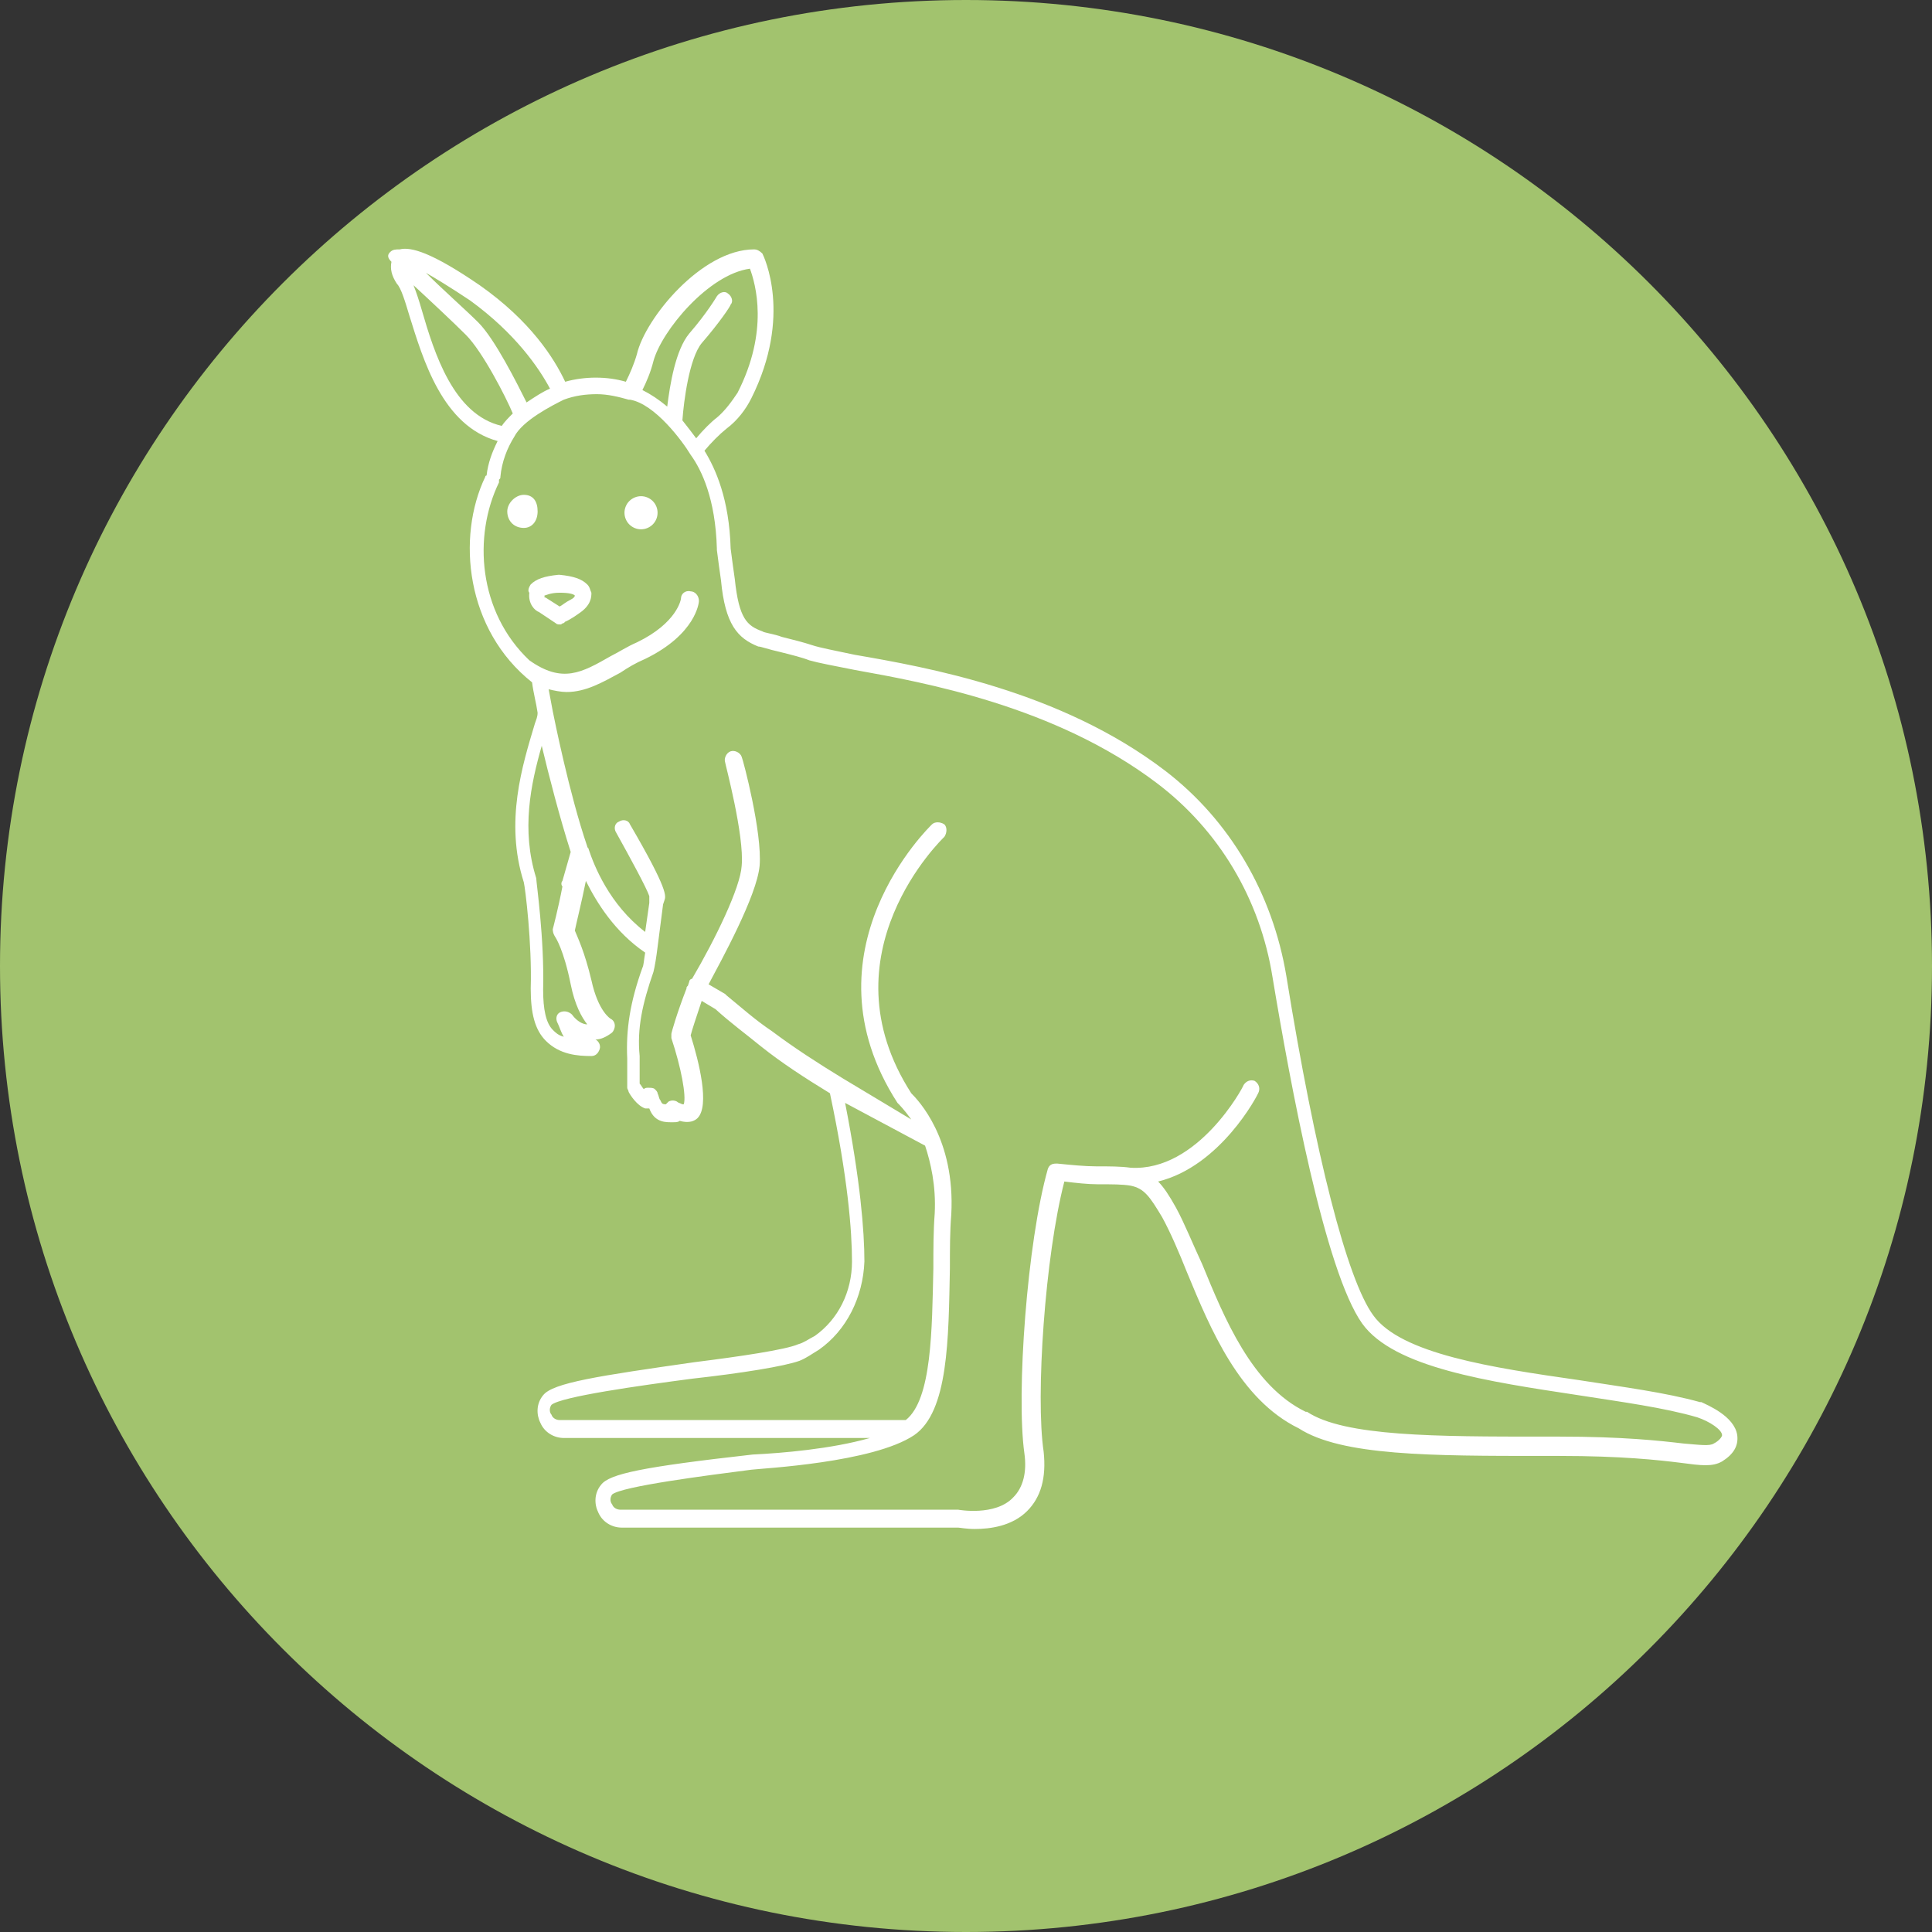 <svg xmlns="http://www.w3.org/2000/svg" xmlns:xlink="http://www.w3.org/1999/xlink" width="500" zoomAndPan="magnify" viewBox="0 0 375 375" height="500" preserveAspectRatio="xMidYMid meet" version="1.0"><rect x="0" y="0" width="375" height="375" fill="#333333" stroke="none"/><defs><clipPath id="893858c88e"><path d="M 187.5 0 C 83.945 0 0 83.945 0 187.5 C 0 291.055 83.945 375 187.5 375 C 291.055 375 375 291.055 375 187.5 C 375 83.945 291.055 0 187.5 0 Z M 187.5 0 " clip-rule="nonzero"/></clipPath><clipPath id="f1b4de2790"><path d="M 75.148 48 L 337.496 48 L 337.496 296.871 L 75.148 296.871 Z M 75.148 48 " clip-rule="nonzero"/></clipPath></defs><g clip-path="url(#893858c88e)"><rect x="-37.5" width="450" fill="#a2c36e" y="-37.5" height="450" fill-opacity="1"/></g><path fill="#ffffff" d="M 103.012 113.441 C 104.082 112.371 105.688 111.836 108.363 111.57 C 108.363 111.57 108.363 111.57 108.633 111.57 C 111.309 111.836 112.914 112.371 113.984 113.441 C 114.52 113.977 114.52 114.512 114.789 115.047 C 114.789 115.852 114.789 117.457 112.379 119.062 C 110.504 120.402 109.703 120.668 109.703 120.668 L 109.434 120.938 C 109.168 120.938 108.898 121.203 108.898 121.203 C 108.898 121.203 108.633 121.203 108.633 121.203 C 108.363 121.203 108.098 121.203 107.828 120.938 L 104.617 118.797 C 103.812 118.527 102.477 117.191 102.742 115.047 C 102.477 114.781 102.477 114.246 103.012 113.441 Z M 105.688 115.852 C 105.688 116.117 105.957 116.117 105.688 115.852 L 108.633 117.727 C 109.168 117.457 109.703 116.922 110.773 116.387 C 111.309 116.117 111.574 115.852 111.574 115.582 C 111.309 115.316 110.504 115.047 108.633 115.047 C 106.758 115.047 105.957 115.582 105.688 115.582 C 105.688 115.852 105.688 115.852 105.688 115.852 Z M 105.688 115.852 " fill-opacity="1" fill-rule="nonzero"/><path fill="#ffffff" d="M 121.211 99.523 C 121.211 99.953 121.293 100.359 121.457 100.754 C 121.617 101.148 121.852 101.496 122.152 101.797 C 122.453 102.098 122.801 102.328 123.195 102.492 C 123.586 102.656 123.996 102.738 124.422 102.738 C 124.848 102.738 125.258 102.656 125.652 102.492 C 126.047 102.328 126.391 102.098 126.695 101.797 C 126.996 101.496 127.227 101.148 127.391 100.754 C 127.555 100.359 127.633 99.953 127.633 99.523 C 127.633 99.098 127.555 98.691 127.391 98.297 C 127.227 97.902 126.996 97.555 126.695 97.254 C 126.391 96.953 126.047 96.723 125.652 96.559 C 125.258 96.395 124.848 96.312 124.422 96.312 C 123.996 96.312 123.586 96.395 123.195 96.559 C 122.801 96.723 122.453 96.953 122.152 97.254 C 121.852 97.555 121.617 97.902 121.457 98.297 C 121.293 98.691 121.211 99.098 121.211 99.523 Z M 121.211 99.523 " fill-opacity="1" fill-rule="nonzero"/><path fill="#ffffff" d="M 101.672 96.047 C 103.547 96.047 104.352 97.383 104.352 99.258 C 104.352 101.133 103.277 102.469 101.672 102.469 C 99.801 102.469 98.461 101.133 98.461 99.258 C 98.461 97.652 100.066 96.047 101.672 96.047 Z M 101.672 96.047 " fill-opacity="1" fill-rule="nonzero"/><g clip-path="url(#f1b4de2790)"><path fill="#ffffff" d="M 75.711 48.941 C 76.246 48.406 76.781 48.406 77.586 48.406 C 79.727 47.871 83.742 48.941 93.109 55.363 C 103.012 62.324 107.562 69.551 109.703 74.098 C 111.574 73.562 113.719 73.297 115.59 73.297 C 117.73 73.297 119.605 73.562 121.48 74.098 C 122.281 72.492 123.086 70.621 123.621 68.746 C 125.227 61.789 136.199 48.406 146.371 48.406 C 146.906 48.406 147.441 48.672 147.977 49.207 C 148.242 49.742 153.863 61.254 145.832 77.312 C 144.762 79.453 143.156 81.594 141.016 83.199 C 139.68 84.27 138.074 85.875 136.734 87.48 C 138.875 90.961 141.551 96.848 141.82 106.484 C 142.086 108.625 142.355 110.5 142.621 112.371 C 143.426 120.133 145.031 121.473 147.977 122.543 C 148.242 122.809 150.383 123.078 151.723 123.613 C 153.863 124.148 156.004 124.684 157.609 125.219 C 159.215 125.754 162.16 126.289 165.906 127.094 C 179.824 129.5 205.785 134.051 226.125 149.574 C 238.707 159.211 247.004 173.395 249.68 189.453 C 255.301 224.246 261.453 248.332 266.539 255.293 C 271.895 262.785 289.559 265.461 306.418 267.871 C 314.984 269.211 323.281 270.281 329.973 272.152 C 329.973 272.152 329.973 272.152 330.238 272.152 C 331.309 272.688 336.66 274.832 337.199 278.578 C 337.465 280.719 336.395 282.324 334.254 283.664 C 332.379 284.734 330.238 284.465 326.223 283.93 C 321.941 283.395 314.715 282.594 302.672 282.594 L 299.727 282.594 C 277.781 282.594 260.383 282.594 252.086 277.238 C 240.578 271.617 234.957 257.969 230.41 246.996 C 228.805 242.98 227.195 239.234 225.59 236.289 C 223.184 232.273 222.113 230.668 219.434 230.133 C 217.828 229.867 215.957 229.867 213.012 229.867 C 211.137 229.867 208.73 229.598 206.59 229.332 C 202.84 243.785 200.969 271.082 202.574 281.789 C 203.109 286.875 202.039 290.621 199.363 293.297 C 196.418 296.242 192.137 296.777 189.191 296.777 C 187.586 296.777 186.246 296.508 185.98 296.508 L 120.676 296.508 C 118.801 296.508 116.93 295.438 116.125 293.566 C 115.324 291.961 115.324 289.816 116.66 288.211 C 118.266 286.07 124.691 284.734 146.102 282.324 C 151.723 282.055 161.355 281.254 168.852 279.113 L 109.434 279.113 C 107.562 279.113 105.688 278.043 104.887 276.168 C 104.082 274.562 104.082 272.422 105.422 270.816 C 107.293 268.406 116.125 267.07 134.859 264.391 C 143.426 263.32 152.523 261.984 154.934 260.914 C 156.004 260.645 157.074 259.844 158.145 259.309 C 162.695 256.094 165.371 250.742 165.371 244.855 C 165.371 238.965 164.57 228.527 161.09 212.203 C 156.273 209.258 151.723 206.312 147.707 203.102 C 144.762 200.695 141.82 198.551 138.875 195.875 L 136.199 194.27 C 135.129 197.48 134.324 199.891 134.059 200.961 C 135.664 206.047 137.805 214.609 135.395 217.02 C 134.859 217.555 133.789 218.09 131.918 217.555 C 131.648 217.824 131.113 217.824 130.848 217.824 C 129.508 217.824 127.098 218.09 126.027 215.145 C 125.762 215.145 125.492 215.145 125.227 215.145 C 123.621 214.609 122.281 212.469 122.016 211.934 C 122.016 211.668 121.746 211.398 121.746 211.133 L 121.746 205.512 C 121.48 199.891 122.281 194.539 124.691 187.848 C 124.957 187.312 124.957 186.508 125.227 184.902 C 119.336 180.887 115.859 175.27 113.719 170.984 C 112.914 175 111.844 179.281 111.574 180.621 C 112.109 181.957 113.449 184.637 114.789 190.254 C 116.125 196.41 118.535 197.75 118.535 197.75 C 119.07 198.016 119.336 198.551 119.336 199.086 C 119.336 199.625 119.07 200.16 118.801 200.426 C 117.73 201.23 116.66 201.766 115.59 201.766 C 116.125 202.031 116.66 202.836 116.395 203.637 C 116.125 204.441 115.59 204.977 114.789 204.977 C 112.109 204.977 108.633 204.707 105.957 202.031 C 103.812 199.891 103.012 196.68 103.012 191.863 C 103.277 183.031 101.941 172.324 101.672 171.254 C 97.926 159.477 101.406 148.504 103.812 140.473 C 104.082 139.672 104.348 139.137 104.348 138.332 C 104.082 136.461 103.547 134.586 103.277 132.445 C 90.434 122.273 88.559 104.344 94.18 92.566 C 94.18 92.566 94.18 92.301 94.445 92.301 C 94.715 89.891 95.516 87.75 96.59 85.609 C 85.883 82.664 82.137 69.816 79.457 61.254 C 78.656 58.578 77.852 55.898 77.051 55.098 C 75.98 53.492 75.711 52.152 75.98 50.816 C 75.176 50.012 75.176 49.477 75.711 48.941 Z M 91.234 58.309 C 87.219 55.633 84.543 54.027 82.672 52.957 C 85.883 56.168 90.434 60.184 92.84 62.59 C 96.051 65.801 100.336 74.367 102.207 78.113 C 103.812 77.043 105.422 75.973 106.758 75.438 C 104.617 71.422 100.066 64.73 91.234 58.309 Z M 139.145 81.059 C 140.75 79.719 142.086 77.848 143.156 76.242 C 149.312 64.195 146.637 55.098 145.566 52.152 C 137.539 53.223 128.438 64.195 126.832 70.086 C 126.297 72.227 125.492 74.098 124.691 75.707 C 126.297 76.508 127.902 77.578 129.508 78.918 C 130.043 74.633 131.113 67.945 133.789 64.73 C 137.27 60.719 139.145 57.504 139.145 57.504 C 139.68 56.703 140.75 56.434 141.285 56.969 C 142.086 57.504 142.355 58.578 141.82 59.113 C 141.82 59.379 139.68 62.59 136.199 66.605 C 133.789 69.551 132.719 77.848 132.453 81.594 C 133.523 82.93 134.324 84.004 135.129 85.074 C 136.465 83.469 138.074 81.859 139.145 81.059 Z M 158.949 261.984 C 157.609 262.785 156.539 263.59 155.203 264.125 C 152.258 265.195 143.961 266.535 134.324 267.605 C 124.156 268.941 108.898 271.082 107.027 272.688 C 106.492 273.492 106.758 274.297 107.027 274.562 C 107.293 275.367 108.098 275.633 108.633 275.633 L 175.809 275.633 C 180.895 271.617 180.895 257.969 181.164 246.191 C 181.164 242.445 181.164 238.965 181.43 235.488 C 181.699 230.133 180.629 225.586 179.559 222.371 L 164.035 214.074 C 166.977 229.062 167.781 238.965 167.781 244.855 C 167.512 251.812 164.301 258.238 158.949 261.984 Z M 104.082 170.449 C 104.082 171.254 105.688 182.227 105.422 192.129 C 105.422 195.875 105.957 198.551 107.293 199.891 C 107.828 200.426 108.363 200.961 109.434 201.23 C 108.898 200.426 108.633 199.355 108.098 198.285 C 107.828 197.48 108.098 196.68 108.898 196.41 C 109.703 196.145 110.504 196.41 111.039 196.945 C 111.039 196.945 112.109 198.551 113.719 198.82 C 113.719 198.82 113.984 198.82 113.984 198.82 C 112.914 197.48 111.574 195.074 110.773 191.059 C 109.434 184.367 107.828 181.957 107.828 181.957 C 107.293 181.156 107.293 180.621 107.293 180.352 C 107.293 180.352 108.363 176.34 109.168 172.055 C 108.898 171.789 108.898 171.254 109.168 170.984 L 110.773 165.363 C 108.633 158.676 106.492 150.379 105.152 144.758 C 103.012 152.25 101.137 161.082 104.082 170.449 Z M 102.742 128.164 C 109.168 132.711 112.914 130.57 118.535 127.359 C 120.141 126.559 121.746 125.488 123.621 124.684 C 131.383 120.938 132.184 116.387 132.184 116.117 C 132.184 115.316 132.988 114.512 134.059 114.781 C 134.859 114.781 135.664 115.582 135.664 116.656 C 135.664 116.922 135.129 123.078 125.227 127.895 C 123.352 128.699 122.016 129.5 120.406 130.57 C 116.93 132.445 113.719 134.32 109.969 134.32 C 108.898 134.32 107.562 134.051 106.492 133.785 C 106.758 135.121 107.027 136.727 107.293 138.066 C 107.562 139.402 110.504 154.125 113.984 164.293 C 113.984 164.562 114.254 164.562 114.254 164.828 C 115.324 168.043 118.266 175.535 125.227 180.887 L 126.027 175.27 C 126.027 175.27 126.027 175 126.027 175 L 126.027 173.93 C 125.492 172.324 122.281 166.438 119.605 161.617 C 119.07 160.816 119.336 159.746 120.141 159.477 C 120.941 158.941 122.016 159.211 122.281 160.012 C 129.777 172.859 129.238 173.93 128.973 174.734 L 128.703 175.535 L 127.633 183.832 C 127.367 185.973 127.098 187.578 126.832 188.648 C 124.691 194.805 123.621 199.625 124.156 204.977 L 124.156 210.328 C 124.422 210.598 124.691 211.133 124.957 211.398 C 125.227 211.133 125.492 211.133 125.762 211.133 C 126.297 211.133 126.832 211.133 127.098 211.398 C 127.367 211.668 127.633 211.934 127.633 212.203 C 127.902 212.738 127.902 213.273 128.168 213.539 C 128.438 214.074 128.438 214.344 129.238 214.344 C 129.508 214.074 129.508 214.074 129.777 213.809 C 130.312 213.539 130.848 213.539 131.383 213.809 C 131.648 214.074 131.918 214.074 132.453 214.344 C 132.453 214.344 132.453 214.344 132.719 214.344 C 133.254 212.738 132.184 207.117 130.312 201.496 C 130.312 201.23 130.312 200.961 130.312 200.695 C 130.312 200.426 131.383 196.68 133.254 191.863 C 133.254 191.594 133.254 191.594 133.523 191.328 L 133.789 190.523 C 133.789 190.254 134.059 189.988 134.324 189.988 C 138.875 182.227 143.691 172.324 143.961 168.043 C 144.496 162.152 140.75 148.234 140.75 147.969 C 140.48 147.164 141.016 146.094 141.82 145.828 C 142.621 145.559 143.691 146.094 143.961 146.898 C 144.227 147.434 147.977 161.617 147.441 168.043 C 146.906 173.93 139.945 186.508 137.535 191.059 L 140.75 192.934 C 140.75 192.934 140.75 192.934 141.016 193.199 C 143.961 195.609 146.637 198.016 149.848 200.16 C 154.129 203.371 158.68 206.312 163.5 209.258 L 176.879 217.289 C 175.543 215.414 174.473 214.344 174.473 214.344 C 174.473 214.344 174.203 214.074 174.203 214.074 C 155.203 184.637 180.629 160.281 180.895 160.012 C 181.43 159.477 182.5 159.477 183.305 160.012 C 183.84 160.547 183.84 161.617 183.305 162.422 C 183.035 162.688 159.484 185.172 176.879 212.203 C 178.219 213.539 185.445 221.035 184.641 235.754 C 184.375 238.965 184.375 242.445 184.375 246.191 C 184.105 259.844 184.105 274.027 177.414 278.578 C 169.387 283.93 147.977 285 145.836 285.27 C 137.539 286.34 120.676 288.48 118.801 290.086 C 118.266 290.891 118.535 291.691 118.801 291.961 C 119.07 292.762 119.871 293.031 120.406 293.031 L 185.711 293.031 C 185.711 293.031 185.98 293.031 185.98 293.031 C 185.98 293.031 193.207 294.367 196.688 290.621 C 198.559 288.746 199.363 285.805 198.828 282.055 C 197.223 270.547 199.363 241.109 203.375 226.922 C 203.645 226.121 204.18 225.852 204.984 225.852 C 204.984 225.852 205.25 225.852 205.25 225.852 C 207.926 226.121 210.602 226.387 212.746 226.387 C 215.422 226.387 217.562 226.387 219.434 226.656 C 232.551 227.457 241.383 210.863 241.383 210.598 C 241.918 209.793 242.719 209.527 243.523 209.793 C 244.324 210.328 244.594 211.133 244.324 211.934 C 244.059 212.738 236.832 226.387 224.789 229.332 C 225.859 230.402 226.93 232.008 228.266 234.418 C 229.875 237.359 231.48 241.375 233.352 245.391 C 237.637 255.828 242.988 268.941 253.426 274.027 C 253.426 274.027 253.691 274.027 253.691 274.027 C 260.918 278.844 278.852 278.844 299.727 278.844 L 302.672 278.844 C 314.984 278.844 322.211 279.648 326.758 280.184 C 329.973 280.449 331.844 280.719 332.648 280.184 C 333.719 279.648 334.254 278.844 334.254 278.578 C 334.254 277.508 331.844 275.902 329.438 275.098 C 323.012 273.223 314.984 272.152 306.418 270.816 C 288.754 268.141 270.555 265.461 264.398 256.898 C 257.172 246.727 250.48 210.598 247.004 189.719 C 244.594 174.465 236.562 161.082 224.52 151.984 C 204.715 136.996 179.289 132.445 165.906 130.035 C 161.891 129.234 158.949 128.699 157.074 128.164 C 155.738 127.629 153.594 127.094 151.453 126.559 C 149.047 126.023 147.707 125.488 147.172 125.488 C 143.156 123.879 140.75 121.203 139.945 112.641 C 139.68 110.766 139.41 108.895 139.145 106.75 C 139.145 106.75 139.145 106.484 139.145 106.484 C 138.875 96.848 136.199 91.227 134.059 88.285 C 132.453 85.609 127.098 78.383 122.281 77.578 C 122.281 77.578 122.281 77.578 122.016 77.578 C 120.141 77.043 118 76.508 115.859 76.508 C 113.719 76.508 111.574 76.777 109.434 77.578 C 107.293 78.648 101.406 81.594 99.801 84.805 C 98.461 86.945 97.391 89.621 97.125 92.566 C 97.125 92.836 97.125 92.836 96.855 93.102 L 96.855 93.371 C 96.855 93.371 96.855 93.371 96.855 93.637 C 91.77 104.074 92.84 118.797 102.742 128.164 Z M 97.391 82.664 C 97.926 81.859 98.73 81.059 99.531 80.254 C 98.195 77.043 93.645 68.211 90.434 65 C 88.023 62.59 83.742 58.578 80.262 55.363 C 80.797 56.703 81.332 58.309 81.867 60.184 C 84.277 68.48 88.023 80.523 97.391 82.664 Z M 97.391 82.664 " fill-opacity="1" fill-rule="nonzero"/></g></svg>